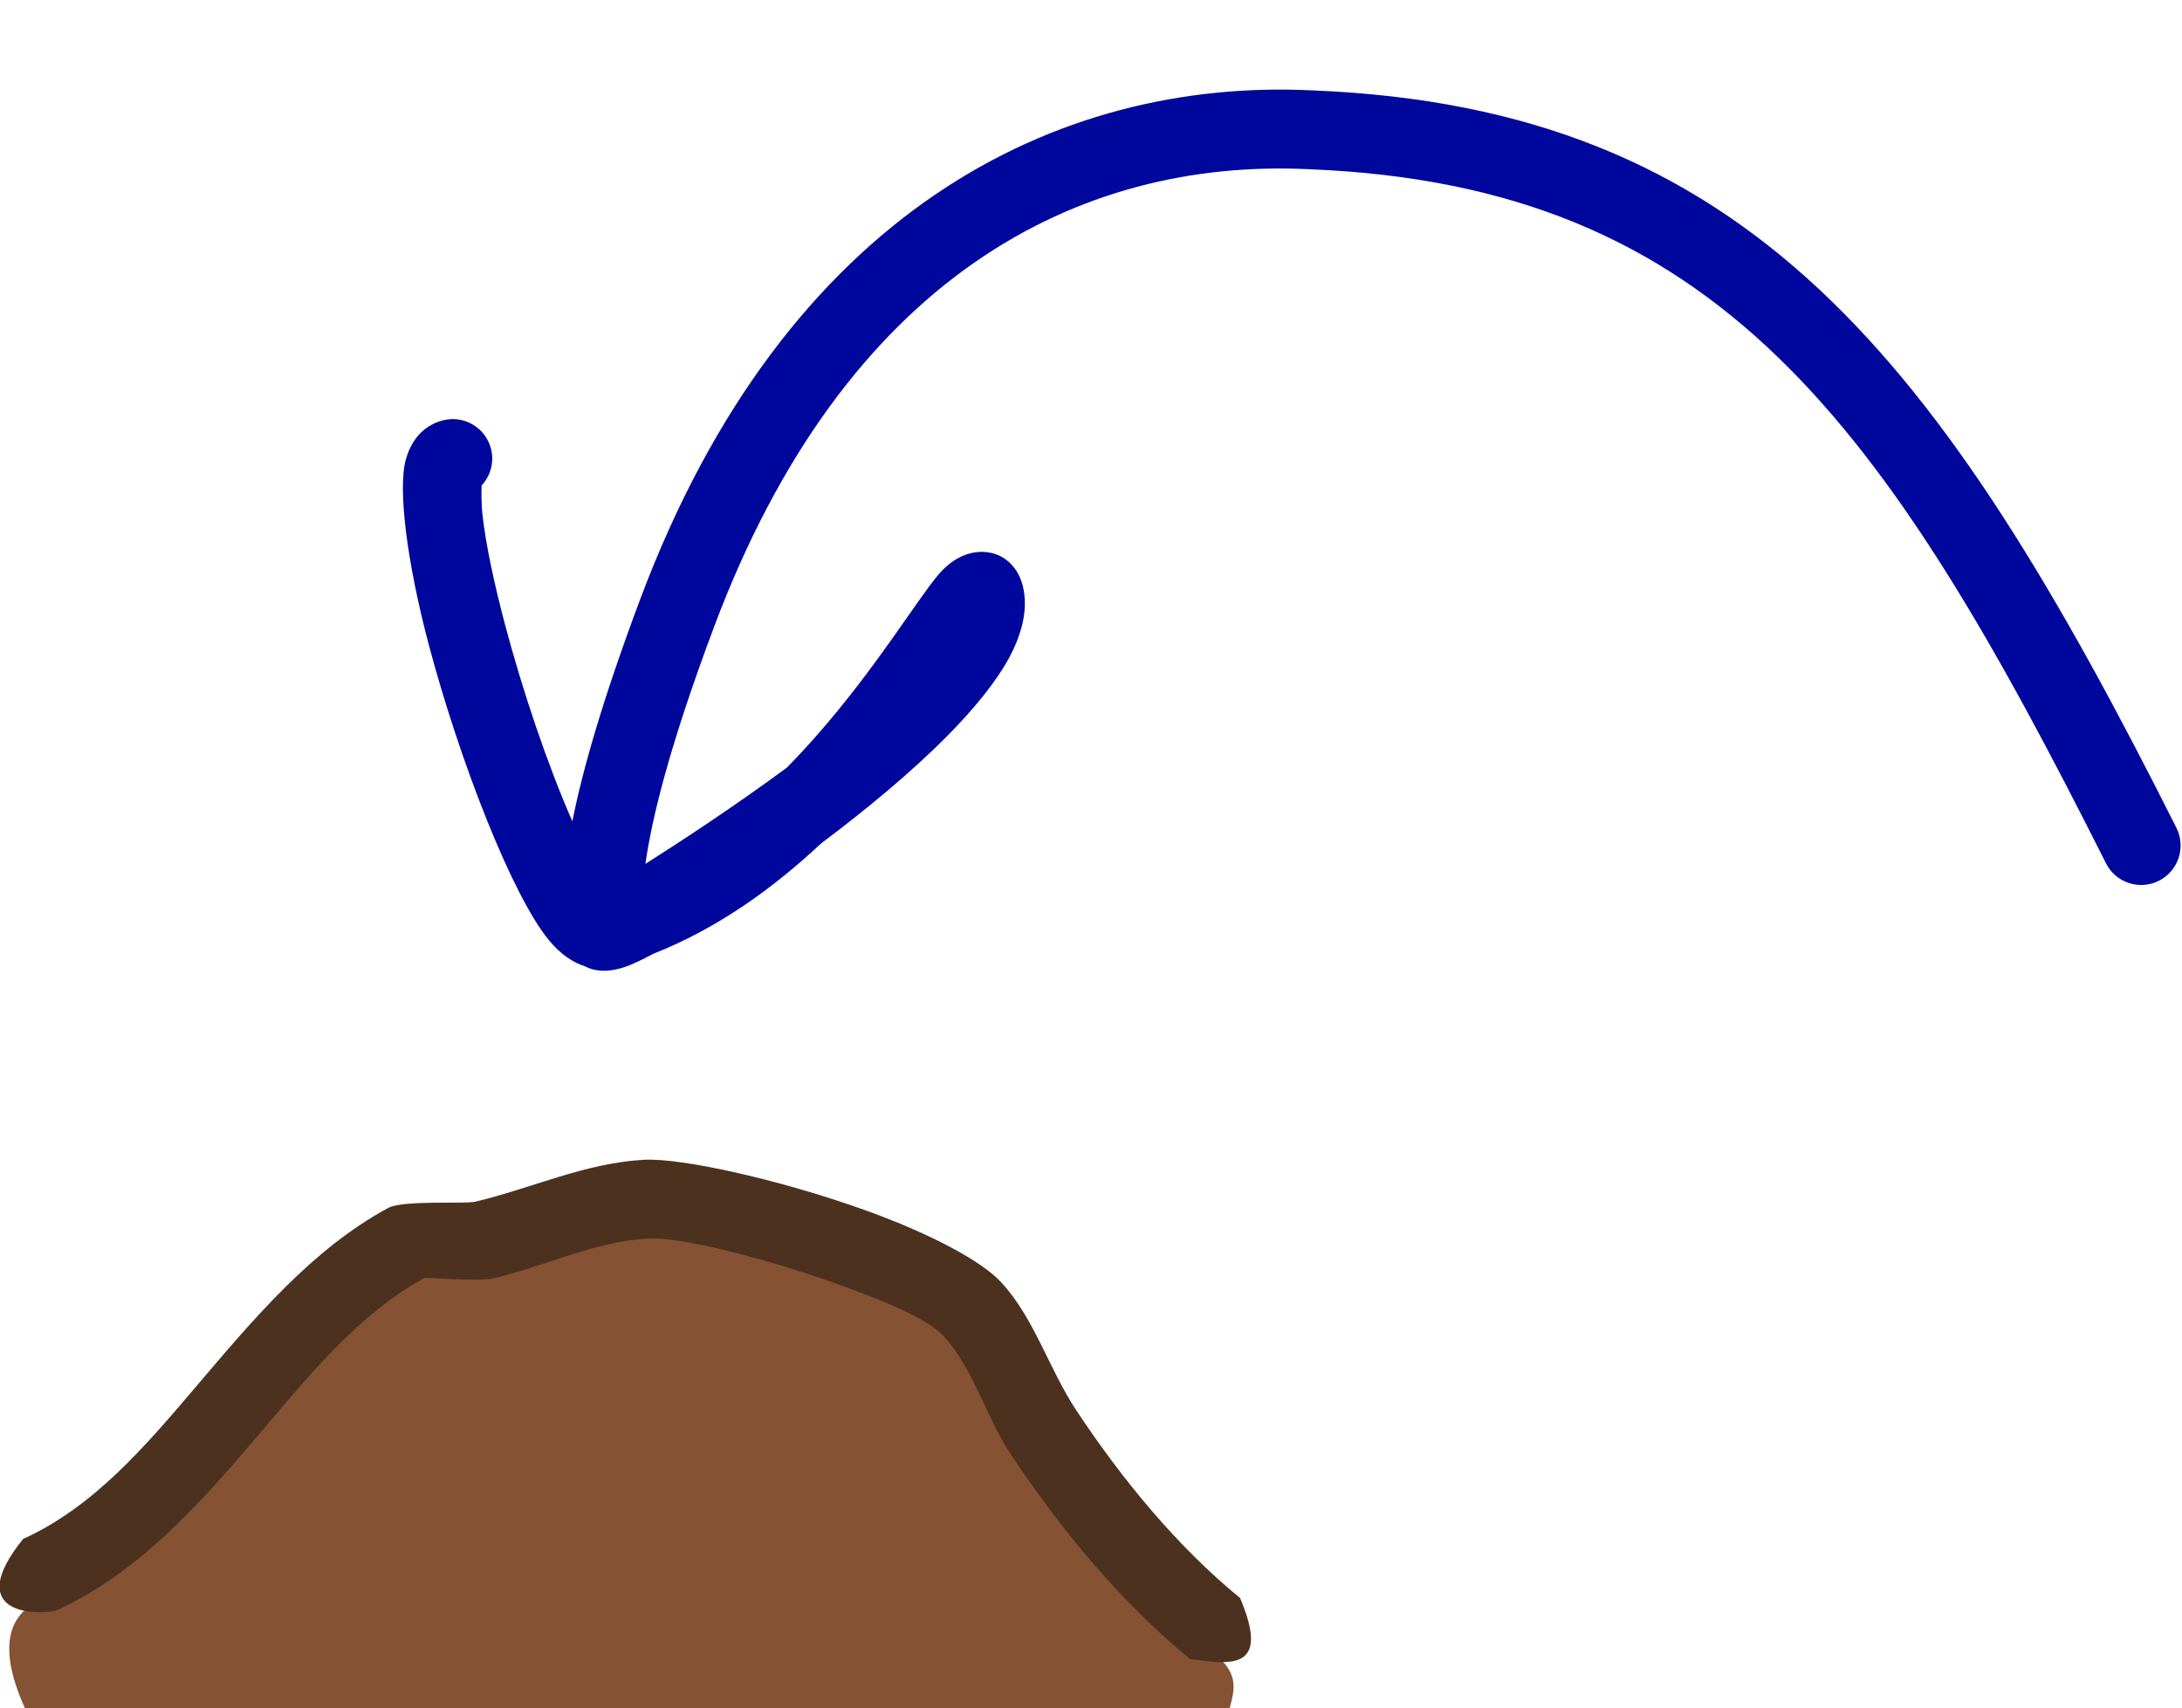 <?xml version="1.0" encoding="UTF-8" standalone="no"?>
<!-- Created with Inkscape (http://www.inkscape.org/) -->

<svg
   width="89.268mm"
   height="69.883mm"
   viewBox="0 0 89.268 69.883"
   version="1.1"
   id="svg6332"
   inkscape:version="1.1.1 (3bf5ae0d25, 2021-09-20)"
   sodipodi:docname="2023-SK-02_L.svg"
   xmlns:inkscape="http://www.inkscape.org/namespaces/inkscape"
   xmlns:sodipodi="http://sodipodi.sourceforge.net/DTD/sodipodi-0.dtd"
   xmlns="http://www.w3.org/2000/svg"
   xmlns:svg="http://www.w3.org/2000/svg">
  <sodipodi:namedview
     id="namedview6334"
     pagecolor="#ffffff"
     bordercolor="#666666"
     borderopacity="1.0"
     inkscape:pageshadow="2"
     inkscape:pageopacity="0.0"
     inkscape:pagecheckerboard="0"
     inkscape:document-units="mm"
     showgrid="false"
     inkscape:zoom="0.64052329"
     inkscape:cx="106.1632"
     inkscape:cy="430.11707"
     inkscape:window-width="2048"
     inkscape:window-height="1017"
     inkscape:window-x="-8"
     inkscape:window-y="-8"
     inkscape:window-maximized="1"
     inkscape:current-layer="g6219" />
  <defs
     id="defs6329" />
  <g
     inkscape:label="Ebene 1"
     inkscape:groupmode="layer"
     id="layer1"
     transform="translate(-55.743,-34.868)">
    <g
       id="g6219"
       transform="matrix(0.291,0,0,0.291,-81.519,270.641)">
      <g
         transform="matrix(0.909,0,0,0.609,-61.771,-1056.681)"
         id="g95-0"
         style="clip-rule:evenodd;fill-rule:evenodd;stroke-linejoin:round;stroke-miterlimit:2">
        <path
           d="m 675.387,594.296 c -3.807,-12.895 -7.673,-29.979 -10.417,-45.426 -1.715,-9.651 -2.993,-18.651 -3.498,-25.54 -0.169,-2.3 -0.15,-5.061 -0.121,-6.549 1.378,-2.205 1.993,-5.385 1.446,-8.517 -0.849,-4.865 -4.183,-7.784 -7.439,-6.515 -2.401,0.936 -4.696,3.556 -5.725,9.044 -1.262,6.733 0.17,23.724 3.55,42.749 4.763,26.812 12.891,57.978 18.617,68.283 1.824,3.284 3.749,5.12 5.545,5.964 1.524,1.21 3.641,1.52 6.482,-0.019 0.996,-0.54 2.391,-1.524 4.093,-2.884 9.956,-5.86 18.6,-15.206 25.93,-25.458 7.037,-7.878 14.02,-16.527 19.493,-24.777 4.235,-6.385 7.59,-12.59 9.576,-18.031 1.823,-4.993 2.582,-9.636 2.438,-13.57 -0.223,-6.075 -2.264,-8.672 -3.55,-9.781 -1.734,-1.495 -5.895,-2.704 -9.793,4.076 -3.252,5.657 -9.522,21.351 -18.897,37.252 -1.443,2.446 -2.962,4.902 -4.56,7.324 -7.909,8.725 -16.207,16.852 -21.869,22.216 0.974,-10.271 3.627,-26.913 10.627,-54.761 20.276,-80.669 56.301,-108.204 92.034,-105.607 63.208,3.769 88.975,58.451 123.23,160.225 1.511,4.492 5.18,6.305 8.187,4.046 3.006,-2.258 4.22,-7.738 2.708,-12.229 -36.52,-108.507 -66.249,-166.226 -133.639,-170.244 -39.559,-2.878 -81.475,28.039 -103.937,117.405 -5.981,23.794 -9.004,40.047 -10.511,51.324 z"
           style="fill:#00079d"
           id="path93-3"
           sodipodi:nodetypes="ccccccccccccccccccccccccccccc" />
      </g>
      <g
         id="g5137-2"
         transform="translate(489.091,-1.075)">
        <path
           id="path85-80-7-5"
           style="font-variation-settings:normal;clip-rule:evenodd;vector-effect:none;fill:#855233;fill-opacity:1;fill-rule:evenodd;stroke-width:0.384;stroke-linecap:butt;stroke-linejoin:miter;stroke-miterlimit:2;stroke-dasharray:none;stroke-dashoffset:0;stroke-opacity:1;-inkscape-stroke:none;stop-color:#000000"
           d="m 73.357,-636.911 c -7.98,0.475 -14.97,3.92 -22.663,5.749 -3.326,0.791 -7.849,-1.276 -10.877,0.36 -20.14,10.886 -30.416,37.059 -51.671,46.71 -5.964,2.708 -4.673,9.352 -2.01,15.181 H 155.459 c 0.661,-2.56 1.426,-4.814 -2.025,-7.635 -9.132,-7.466 -17.34,-17.323 -24.174,-27.667 -3.626,-5.488 -5.538,-12.455 -9.972,-17.248 -6.269,-6.777 -37.527,-15.95 -45.93,-15.451 z"
           sodipodi:nodetypes="cccccccccc" />
        <path
           d="m 42.349,-629.505 c -9.429,5.131 -16.463,13.928 -23.728,22.475 -8.279,9.742 -16.822,19.19 -28.185,24.349 -3.664,0.716 -12.788,0.067 -4.585,-10.094 9.892,-4.491 17.116,-12.956 24.323,-21.435 8.195,-9.644 16.346,-19.344 27.006,-25.105 2.102,-1.136 10.735,-0.52 12.232,-0.875 8.009,-1.905 15.309,-5.396 23.616,-5.89 5.415,-0.322 19.709,2.906 31.698,7.264 8.486,3.085 15.772,6.865 18.631,9.956 4.632,5.008 6.738,12.222 10.527,17.956 6.525,9.875 14.339,19.304 23.058,26.432 4.369,10.314 -1.428,9.333 -7.017,8.583 -9.546,-7.804 -18.145,-18.09 -25.29,-28.903 -3.464,-5.243 -5.18,-11.96 -9.416,-16.539 -2.156,-2.331 -7.88,-4.738 -14.28,-7.064 -10.338,-3.758 -22.583,-6.894 -27.252,-6.617 -7.653,0.455 -14.331,3.853 -21.71,5.608 -1.912,0.455 -9.495,-0.11 -9.628,-0.1 z"
           style="clip-rule:evenodd;fill:#4d311f;fill-rule:evenodd;stroke-width:0.352;stroke-linejoin:round;stroke-miterlimit:2"
           id="path117-0-1-6"
           sodipodi:nodetypes="scccccccccccccscccss" />
      </g>
    </g>
  </g>
</svg>
